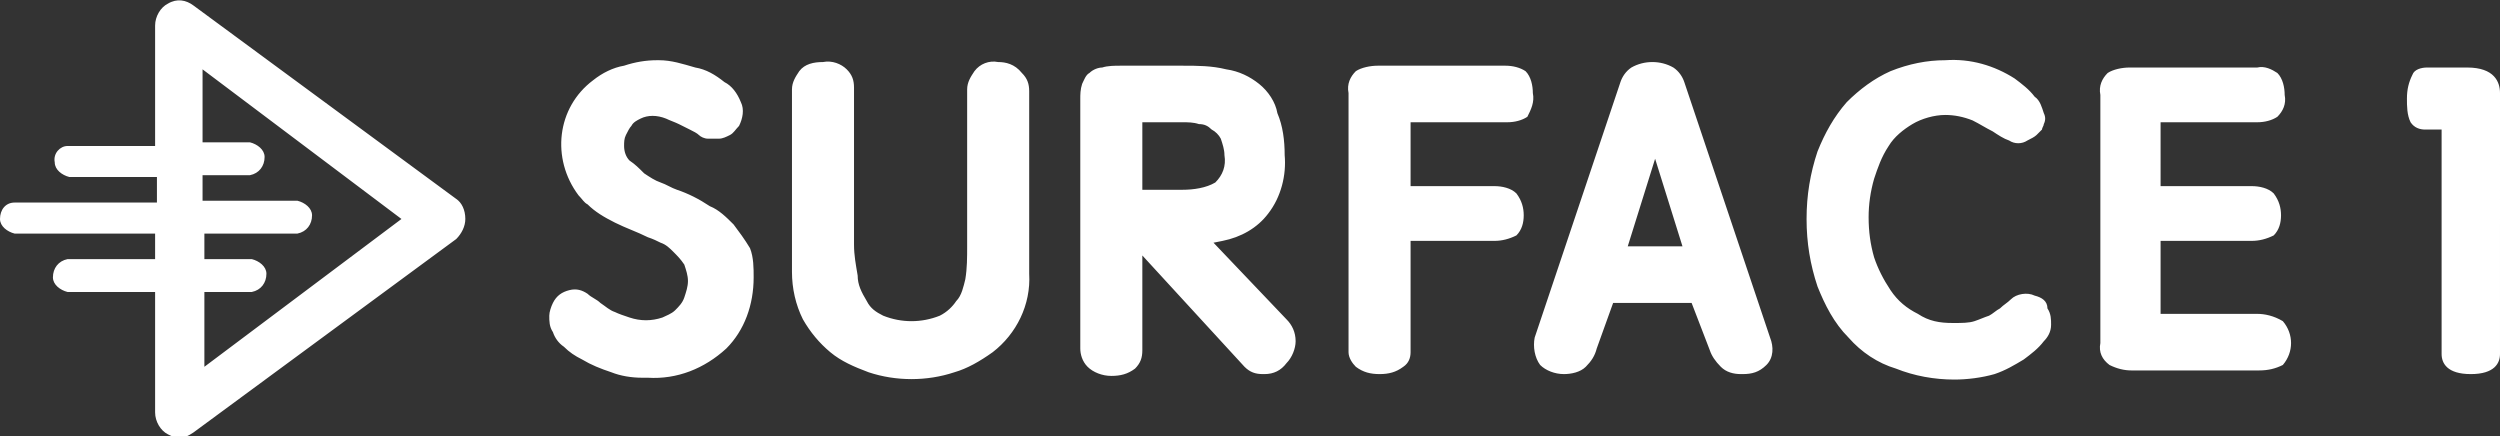 <?xml version="1.0" encoding="utf-8"?>
<!-- Generator: Adobe Illustrator 24.1.3, SVG Export Plug-In . SVG Version: 6.00 Build 0)  -->
<svg version="1.1" id="Слой_1" xmlns="http://www.w3.org/2000/svg" xmlns:xlink="http://www.w3.org/1999/xlink" x="0px" y="0px"
	 viewBox="0 0 137 23.9" style="enable-background:new 0 0 137 23.9;" xml:space="preserve">
<rect x="0" y="0" width="137" height="23.9" fill="#333333" stroke="none"/>
<style type="text/css">
	.st0{fill-rule:evenodd;clip-rule:evenodd;fill:#fff;}
</style>
<path id="Фигура_1" class="st0" d="M25,10.9L10.6,0.3C10.2,0,9.7-0.1,9.2,0.2C8.8,0.4,8.5,0.9,8.5,1.4v6.6H3.7
	C3.3,8,2.9,8.4,3,8.9c0,0.4,0.4,0.7,0.8,0.8h4.8v1.4H0.8C0.3,11.1,0,11.5,0,12c0,0.4,0.4,0.7,0.8,0.8h7.7v1.4H3.7
	c-0.5,0.1-0.8,0.5-0.8,1c0,0.4,0.4,0.7,0.8,0.8h4.8v6.6c0,0.5,0.3,1,0.7,1.2c0.2,0.1,0.4,0.2,0.6,0.2c0.3,0,0.5-0.1,0.8-0.3L25,13.1
	c0.3-0.3,0.5-0.7,0.5-1.1C25.5,11.5,25.3,11.1,25,10.9z M11.2,20.1V16h2.6c0.5-0.1,0.8-0.5,0.8-1c0-0.4-0.4-0.7-0.8-0.8h-2.6l0-1.4
	h5.1c0.5-0.1,0.8-0.5,0.8-1c0-0.4-0.4-0.7-0.8-0.8h-5.2l0-1.4h2.6c0.5-0.1,0.8-0.5,0.8-1c0-0.4-0.4-0.7-0.8-0.8h-2.6l0-4L22,12
	L11.2,20.1z M40.2,12.3c-0.4-0.4-0.8-0.8-1.3-1c-0.6-0.4-1.2-0.7-1.8-0.9c-0.3-0.1-0.6-0.3-0.9-0.4c-0.3-0.1-0.6-0.3-0.9-0.5
	C35,9.2,34.8,9,34.5,8.8c-0.2-0.2-0.3-0.5-0.3-0.8c0-0.2,0-0.4,0.1-0.6c0.1-0.2,0.2-0.4,0.3-0.5c0.1-0.2,0.3-0.3,0.5-0.4
	c0.4-0.2,0.9-0.2,1.4,0c0.2,0.1,0.5,0.2,0.7,0.3c0.2,0.1,0.4,0.2,0.6,0.3c0.2,0.1,0.4,0.2,0.5,0.3c0.1,0.1,0.3,0.2,0.5,0.2
	c0.2,0,0.4,0,0.6,0c0.2,0,0.4-0.1,0.6-0.2c0.2-0.1,0.3-0.3,0.5-0.5c0.2-0.4,0.3-0.9,0.1-1.3c-0.2-0.5-0.5-0.9-0.9-1.1
	c-0.5-0.4-1-0.7-1.6-0.8c-0.7-0.2-1.3-0.4-2-0.4H36c-0.6,0-1.2,0.1-1.8,0.3C33.6,3.7,33,4,32.5,4.4c-2,1.5-2.3,4.3-0.8,6.3
	c0.2,0.2,0.3,0.4,0.5,0.5c0.4,0.4,0.9,0.7,1.5,1c0.6,0.3,1.2,0.5,1.8,0.8c0.3,0.1,0.5,0.2,0.7,0.3c0.3,0.1,0.5,0.3,0.7,0.5
	c0.2,0.2,0.4,0.4,0.6,0.7c0.1,0.3,0.2,0.6,0.2,0.9c0,0.3-0.1,0.6-0.2,0.9c-0.1,0.3-0.3,0.5-0.5,0.7c-0.2,0.2-0.5,0.3-0.7,0.4
	c-0.6,0.2-1.2,0.2-1.8,0c-0.3-0.1-0.6-0.2-0.8-0.3c-0.3-0.1-0.5-0.3-0.8-0.5c-0.2-0.2-0.5-0.3-0.7-0.5c-0.3-0.2-0.6-0.3-1-0.2
	c-0.4,0.1-0.7,0.3-0.9,0.7c-0.1,0.2-0.2,0.5-0.2,0.7c0,0.3,0,0.6,0.2,0.9c0.1,0.3,0.3,0.6,0.6,0.8c0.3,0.3,0.6,0.5,1,0.7
	c0.5,0.3,1,0.5,1.6,0.7c0.5,0.2,1.1,0.3,1.7,0.3c0.1,0,0.2,0,0.3,0c1.6,0.1,3.1-0.5,4.3-1.6c1-1,1.5-2.4,1.5-3.9
	c0-0.5,0-1.1-0.2-1.6C40.8,13.1,40.5,12.7,40.2,12.3L40.2,12.3z M54.7,3.4c-0.5-0.1-1,0.1-1.3,0.5c-0.2,0.3-0.4,0.6-0.4,1v8.6
	c0,0.6,0,1.2-0.1,1.8c-0.1,0.4-0.2,0.9-0.5,1.2c-0.2,0.3-0.5,0.6-0.9,0.8c-1,0.4-2.1,0.4-3.1,0c-0.4-0.2-0.7-0.4-0.9-0.8
	C47.2,16,47,15.6,47,15.1c-0.1-0.6-0.2-1.1-0.2-1.7V4.8c0-0.4-0.1-0.7-0.4-1c-0.3-0.3-0.8-0.5-1.3-0.4c-0.5,0-1,0.1-1.3,0.5
	c-0.2,0.3-0.4,0.6-0.4,1v10c0,0.9,0.2,1.8,0.6,2.6c0.4,0.7,0.9,1.3,1.5,1.8c0.6,0.5,1.3,0.8,2.1,1.1c1.5,0.5,3.2,0.5,4.7,0
	c0.7-0.2,1.4-0.6,2.1-1.1c1.3-1,2.1-2.6,2-4.3v-10c0-0.4-0.1-0.7-0.4-1C55.6,3.5,55.1,3.4,54.7,3.4L54.7,3.4z M66.5,13.3L66.5,13.3
	l0.5-0.1c1-0.2,1.9-0.7,2.5-1.5c0.7-0.9,1-2.1,0.9-3.2c0-0.8-0.1-1.6-0.4-2.3C69.9,5.6,69.5,5,69,4.6c-0.5-0.4-1.1-0.7-1.8-0.8
	c-0.8-0.2-1.6-0.2-2.4-0.2h-3.4c-0.3,0-0.7,0-1,0.1c-0.2,0-0.5,0.1-0.7,0.3c-0.2,0.1-0.3,0.4-0.4,0.6c-0.1,0.3-0.1,0.6-0.1,0.8v13.7
	c0,0.3,0.1,0.7,0.4,1c0.3,0.3,0.8,0.5,1.3,0.5c0.5,0,0.9-0.1,1.3-0.4c0.3-0.3,0.4-0.6,0.4-1V14l5.6,6.1c0.3,0.3,0.6,0.4,1,0.4
	c0,0,0.1,0,0.1,0c0.5,0,0.9-0.2,1.2-0.6c0.3-0.3,0.5-0.8,0.5-1.2c0-0.5-0.2-0.9-0.5-1.2L66.5,13.3z M62.6,10.4V6.7h2.2
	c0.3,0,0.6,0,0.9,0.1c0.3,0,0.5,0.1,0.7,0.3c0.2,0.1,0.4,0.3,0.5,0.5c0.1,0.3,0.2,0.6,0.2,0.9c0.1,0.6-0.1,1.1-0.5,1.5
	c-0.5,0.3-1.2,0.4-1.8,0.4L62.6,10.4L62.6,10.4z M82.5,3.6h-7c-0.4,0-0.9,0.1-1.2,0.3c-0.3,0.3-0.5,0.7-0.4,1.2v14.2
	c0,0.3,0.2,0.6,0.4,0.8c0.4,0.3,0.8,0.4,1.3,0.4c0.5,0,0.9-0.1,1.3-0.4c0.3-0.2,0.4-0.5,0.4-0.8v-6.1h4.6c0.4,0,0.8-0.1,1.2-0.3
	c0.3-0.3,0.4-0.7,0.4-1.1c0-0.4-0.1-0.8-0.4-1.2c-0.3-0.3-0.8-0.4-1.2-0.4h-4.6V6.7h5.3c0.4,0,0.8-0.1,1.1-0.3
	C83.9,6,84.1,5.6,84,5.1c0-0.4-0.1-0.9-0.4-1.2C83.3,3.7,82.9,3.6,82.5,3.6z M92.3,4.5c-0.1-0.3-0.3-0.6-0.6-0.8
	c-0.7-0.4-1.6-0.4-2.3,0c-0.3,0.2-0.5,0.5-0.6,0.8l-4.7,14C84,19,84.1,19.6,84.4,20c0.3,0.3,0.8,0.5,1.3,0.5c0.4,0,0.9-0.1,1.2-0.4
	c0.3-0.3,0.5-0.6,0.6-1l0.9-2.5h4.3l1,2.6c0.1,0.3,0.3,0.6,0.6,0.9c0.3,0.3,0.7,0.4,1.1,0.4h0.1c0.5,0,0.9-0.1,1.3-0.5
	c0.4-0.4,0.4-1,0.2-1.5L92.3,4.5z M89.2,13.5l1.5-4.8l1.5,4.8H89.2z M111.5,16.2c-0.4-0.2-1-0.1-1.3,0.2c-0.2,0.2-0.4,0.3-0.6,0.5
	c-0.2,0.1-0.4,0.3-0.6,0.4c-0.3,0.1-0.5,0.2-0.8,0.3c-0.3,0.1-0.7,0.1-1.1,0.1h-0.1c-0.7,0-1.3-0.1-1.9-0.5
	c-0.6-0.3-1.1-0.7-1.5-1.3c-0.4-0.6-0.7-1.2-0.9-1.8c-0.2-0.7-0.3-1.4-0.3-2.2c0-0.7,0.1-1.4,0.3-2.1c0.2-0.6,0.4-1.2,0.8-1.8
	c0.3-0.5,0.8-0.9,1.3-1.2c0.5-0.3,1.2-0.5,1.8-0.5c0.5,0,1,0.1,1.5,0.3c0.4,0.2,0.7,0.4,1.1,0.6c0.3,0.2,0.6,0.4,0.9,0.5
	c0.3,0.2,0.7,0.2,1,0c0.2-0.1,0.4-0.2,0.5-0.3c0.1-0.1,0.2-0.2,0.3-0.3c0-0.1,0.1-0.2,0.1-0.3c0.1-0.2,0.1-0.4,0-0.6
	c-0.1-0.3-0.2-0.7-0.5-0.9c-0.3-0.4-0.7-0.7-1.1-1c-1.1-0.7-2.4-1.1-3.8-1c-1,0-2,0.2-3,0.6c-0.9,0.4-1.7,1-2.4,1.7
	c-0.7,0.8-1.2,1.7-1.6,2.7c-0.4,1.2-0.6,2.4-0.6,3.7c0,1.3,0.2,2.5,0.6,3.7c0.4,1,0.9,2,1.7,2.8c0.7,0.8,1.6,1.4,2.6,1.7
	c1,0.4,2.1,0.6,3.2,0.6c0.7,0,1.5-0.1,2.2-0.3c0.6-0.2,1.1-0.5,1.6-0.8c0.4-0.3,0.8-0.6,1.1-1c0.2-0.2,0.4-0.5,0.4-0.9
	c0-0.3,0-0.6-0.2-0.9C112.2,16.5,111.9,16.3,111.5,16.2L111.5,16.2z M123.7,17.2h-5.3v-4h5c0.4,0,0.8-0.1,1.2-0.3
	c0.3-0.3,0.4-0.7,0.4-1.1c0-0.4-0.1-0.8-0.4-1.2c-0.3-0.3-0.8-0.4-1.2-0.4h-5V6.7h5.3c0.4,0,0.8-0.1,1.1-0.3
	c0.3-0.3,0.5-0.7,0.4-1.2c0-0.4-0.1-0.9-0.4-1.2c-0.3-0.2-0.7-0.4-1.1-0.3h-7c-0.4,0-0.9,0.1-1.2,0.3c-0.3,0.3-0.5,0.7-0.4,1.2v13.6
	c-0.1,0.5,0.1,0.9,0.5,1.2c0.4,0.2,0.8,0.3,1.2,0.3h7c0.5,0,0.9-0.1,1.3-0.3c0.6-0.7,0.6-1.7,0-2.4
	C124.6,17.3,124.1,17.2,123.7,17.2L123.7,17.2z M135.2,3.7H133c-0.3,0-0.7,0.1-0.8,0.4c-0.2,0.4-0.3,0.8-0.3,1.3
	c0,0.4,0,0.9,0.2,1.3c0.2,0.3,0.5,0.4,0.8,0.4h0.9v12.3c0,0.5,0.3,1.1,1.6,1.1s1.6-0.6,1.6-1.1V5.1C137,4.5,136.7,3.7,135.2,3.7
	L135.2,3.7z"/>
</svg>
